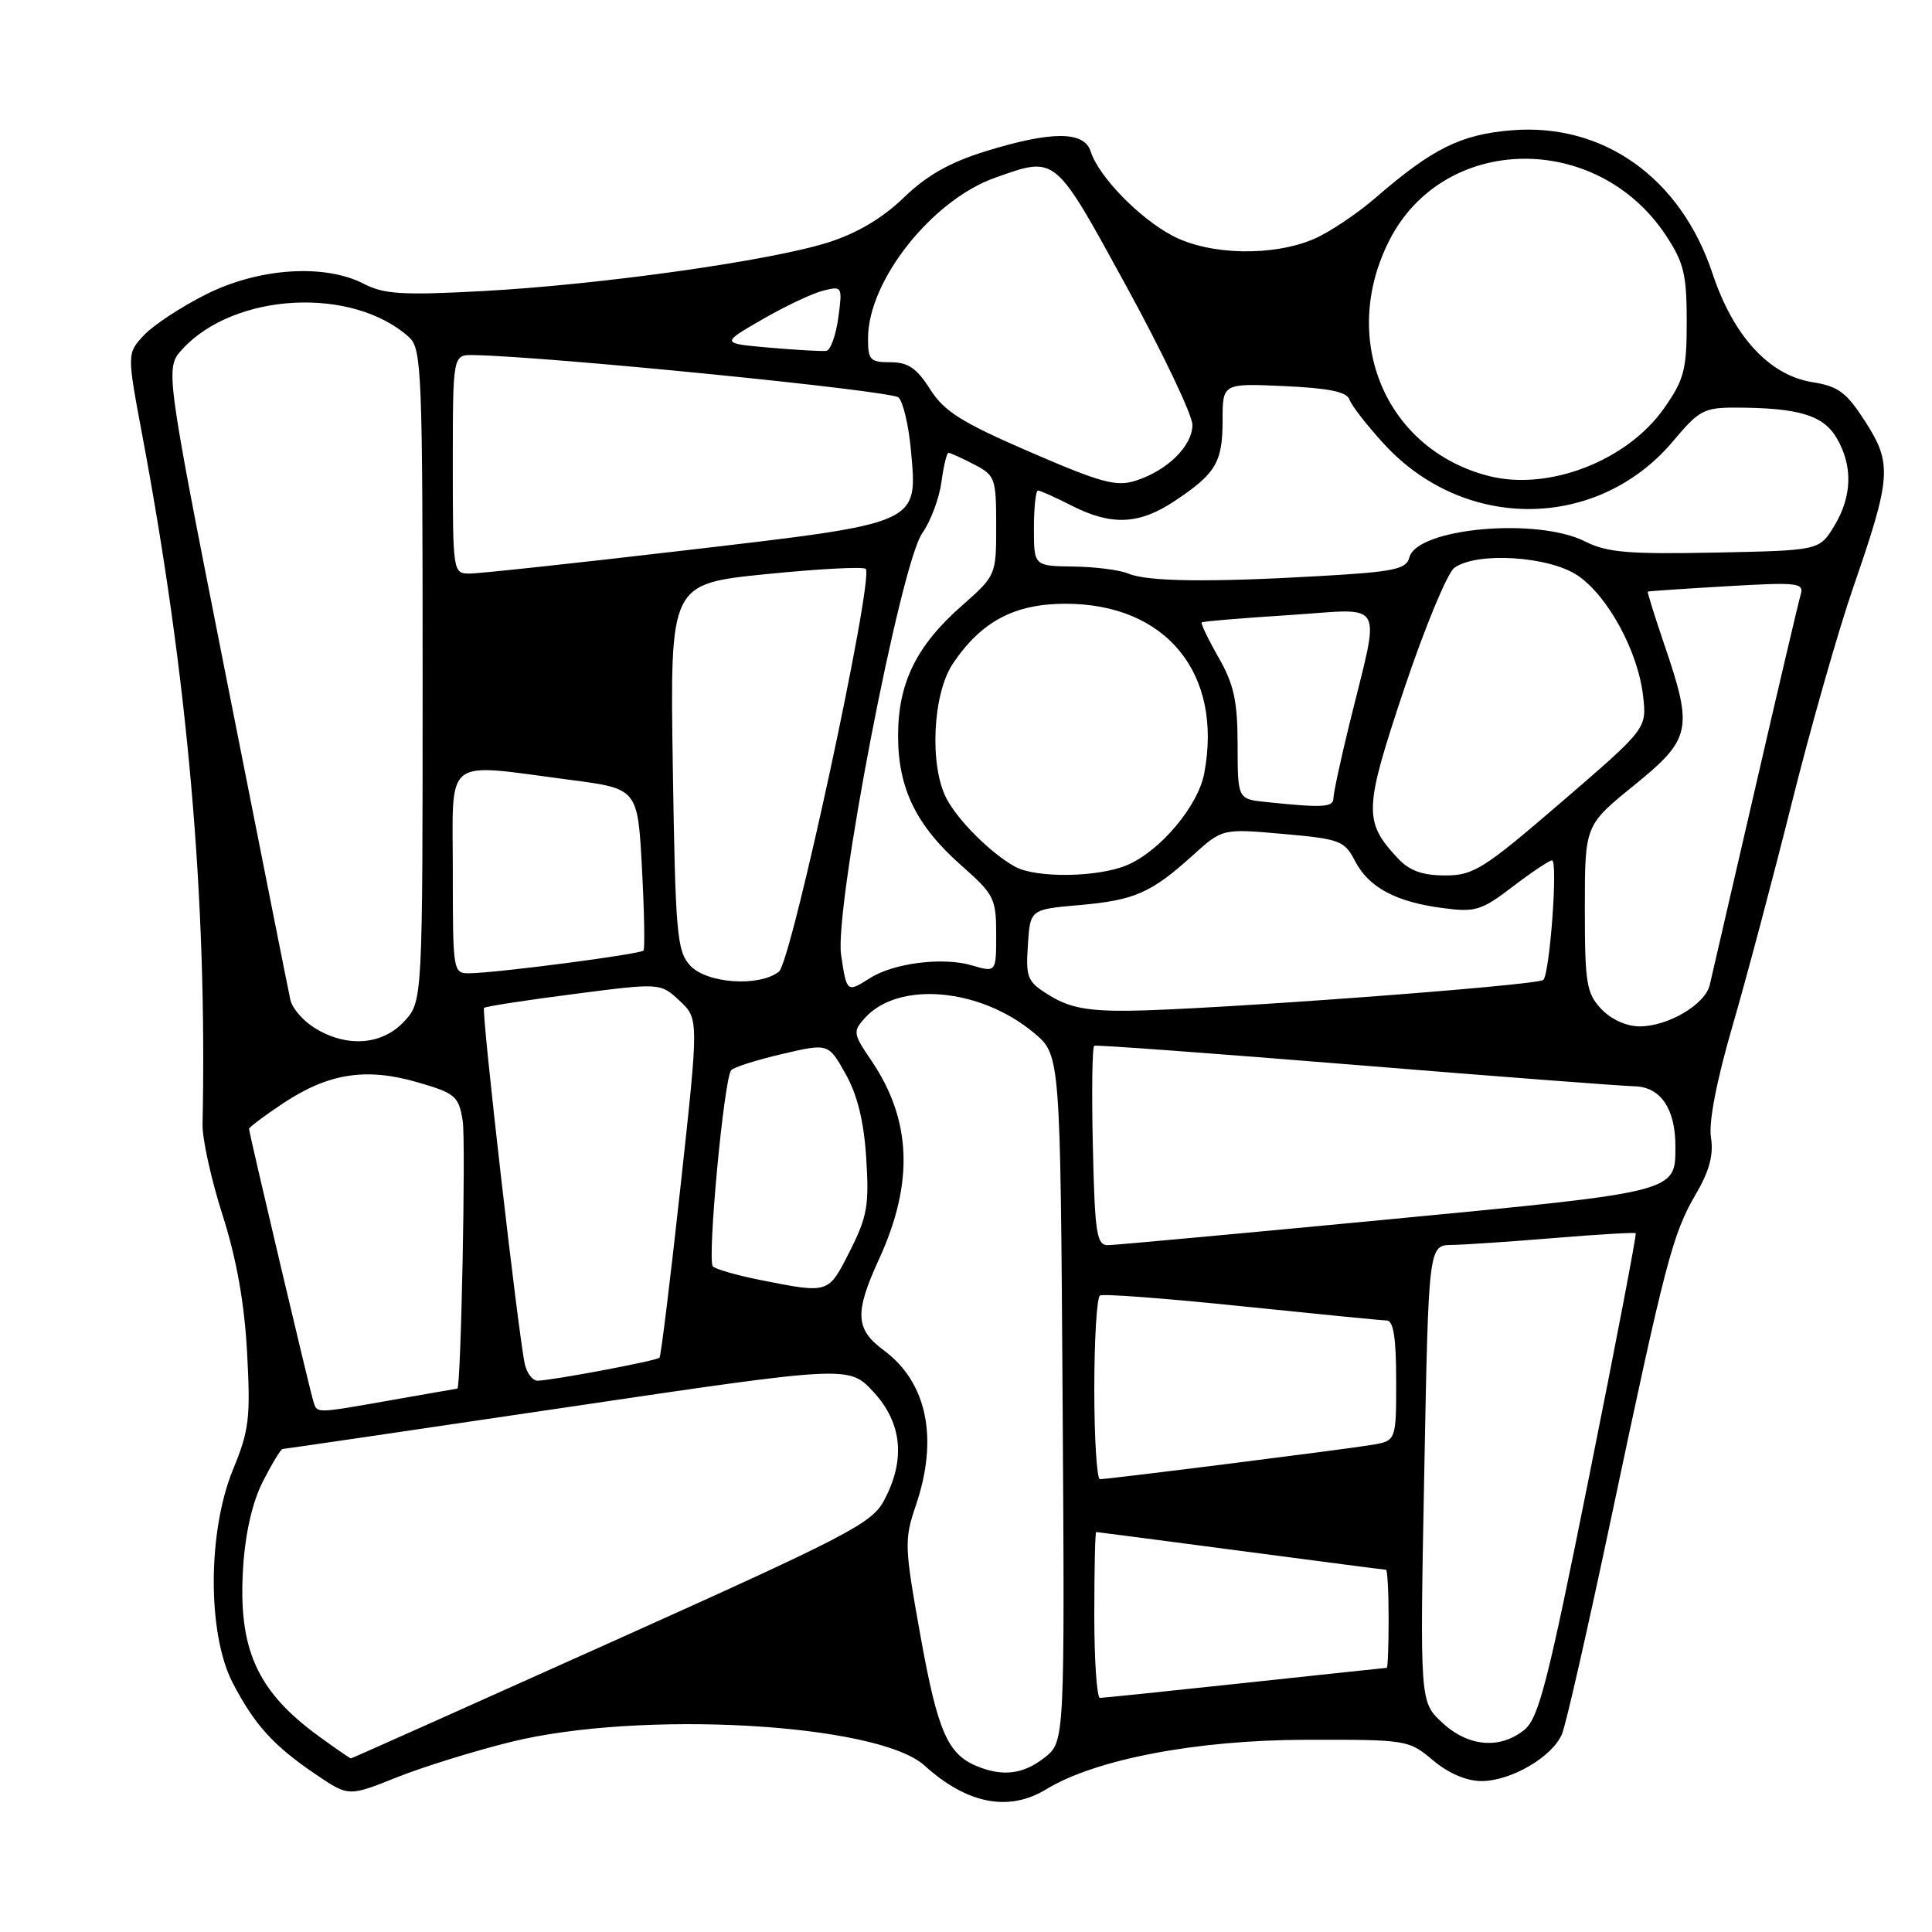 <?xml version="1.0" encoding="UTF-8" standalone="no"?>
<!DOCTYPE svg PUBLIC "-//W3C//DTD SVG 1.1//EN" "http://www.w3.org/Graphics/SVG/1.1/DTD/svg11.dtd" >
<svg xmlns="http://www.w3.org/2000/svg" xmlns:xlink="http://www.w3.org/1999/xlink" version="1.1" viewBox="0 0 256 256">
 <g >
 <path fill="currentColor"
d=" M 138.61 237.10 C 145.15 233.11 158.51 230.56 173.05 230.53 C 186.40 230.50 186.66 230.54 189.88 233.25 C 191.95 234.99 194.32 236.00 196.33 236.00 C 200.23 235.99 205.72 232.78 206.98 229.75 C 207.50 228.51 210.44 215.57 213.52 201.00 C 220.66 167.20 221.63 163.49 224.69 158.26 C 226.50 155.17 227.08 153.04 226.71 150.72 C 226.39 148.70 227.45 143.23 229.55 136.00 C 231.39 129.68 234.93 116.36 237.42 106.40 C 239.91 96.45 243.56 83.63 245.54 77.90 C 250.61 63.24 250.74 61.46 247.18 55.90 C 244.68 52.00 243.61 51.19 240.16 50.64 C 234.43 49.73 229.68 44.56 226.91 36.22 C 222.70 23.58 212.48 16.29 200.35 17.26 C 193.59 17.80 189.82 19.67 182.30 26.18 C 179.84 28.31 176.18 30.76 174.16 31.64 C 168.71 34.00 160.33 33.83 155.41 31.26 C 150.98 28.95 145.58 23.39 144.52 20.07 C 143.66 17.35 139.34 17.34 130.61 20.04 C 125.86 21.51 122.81 23.23 119.75 26.19 C 116.92 28.92 113.56 30.91 109.72 32.13 C 102.05 34.56 79.55 37.73 63.94 38.57 C 53.38 39.14 50.88 38.99 48.24 37.62 C 43.02 34.92 34.35 35.49 27.35 38.98 C 24.07 40.62 20.35 43.06 19.10 44.39 C 16.82 46.82 16.82 46.82 18.85 57.66 C 24.90 89.89 27.46 119.17 26.84 149.00 C 26.80 150.93 27.99 156.32 29.49 161.00 C 31.34 166.80 32.38 172.59 32.74 179.21 C 33.21 187.87 33.01 189.55 30.88 194.71 C 27.49 202.96 27.47 216.52 30.84 223.00 C 33.74 228.57 36.26 231.34 41.85 235.12 C 46.19 238.06 46.19 238.06 52.52 235.53 C 55.99 234.14 62.81 232.02 67.67 230.82 C 84.90 226.56 116.33 228.35 122.50 233.94 C 128.11 239.03 133.66 240.12 138.61 237.10 Z  M 129.50 234.05 C 125.57 232.45 124.26 229.46 121.99 216.89 C 119.83 204.87 119.80 204.05 121.36 199.46 C 124.38 190.59 122.84 183.16 117.09 178.91 C 113.32 176.12 113.21 173.96 116.50 166.79 C 121.12 156.69 120.79 148.39 115.45 140.52 C 113.03 136.96 112.99 136.67 114.61 134.88 C 119.07 129.95 129.88 130.91 137.00 136.86 C 140.50 139.78 140.50 139.78 140.80 185.28 C 141.09 230.78 141.09 230.78 138.41 232.89 C 135.62 235.09 132.90 235.44 129.50 234.05 Z  M 42.31 230.11 C 34.03 224.11 31.51 218.49 32.22 207.61 C 32.52 203.04 33.46 198.98 34.86 196.25 C 36.06 193.91 37.22 192.00 37.44 192.00 C 37.65 192.00 54.63 189.51 75.17 186.46 C 112.50 180.93 112.50 180.93 115.75 184.45 C 119.54 188.56 120.02 193.43 117.14 198.82 C 115.53 201.86 112.35 203.50 81.03 217.57 C 62.14 226.06 46.60 233.00 46.49 233.00 C 46.39 233.00 44.50 231.70 42.31 230.11 Z  M 191.09 228.25 C 188.14 225.50 188.14 225.50 188.72 195.25 C 189.29 165.00 189.29 165.00 192.39 164.96 C 194.10 164.93 200.22 164.52 206.00 164.04 C 211.78 163.56 216.61 163.28 216.74 163.41 C 216.88 163.54 214.11 178.00 210.59 195.53 C 205.12 222.84 203.89 227.67 201.99 229.21 C 198.75 231.83 194.53 231.46 191.09 228.25 Z  M 145.00 214.00 C 145.00 207.95 145.11 203.00 145.25 203.00 C 145.39 203.00 154.01 204.13 164.40 205.50 C 174.80 206.88 183.46 208.00 183.65 208.00 C 183.84 208.00 184.00 210.93 184.00 214.50 C 184.00 218.07 183.89 221.00 183.75 221.00 C 183.61 221.00 175.18 221.90 165.00 222.99 C 154.82 224.08 146.16 224.98 145.75 224.98 C 145.34 224.99 145.00 220.05 145.00 214.00 Z  M 145.00 184.06 C 145.00 177.49 145.34 171.91 145.75 171.66 C 146.16 171.41 154.60 172.05 164.50 173.08 C 174.40 174.10 183.06 174.96 183.75 174.97 C 184.64 174.99 185.00 177.27 185.00 182.95 C 185.00 190.91 185.00 190.91 181.75 191.46 C 178.20 192.05 146.97 195.99 145.75 196.00 C 145.34 196.00 145.00 190.63 145.00 184.06 Z  M 41.54 185.75 C 41.04 184.20 33.00 150.13 33.00 149.58 C 33.00 149.37 35.05 147.83 37.55 146.17 C 43.55 142.20 48.52 141.43 55.33 143.41 C 60.34 144.86 60.78 145.24 61.31 148.51 C 61.74 151.18 61.08 183.99 60.60 184.00 C 60.54 184.00 56.67 184.68 52.00 185.50 C 41.74 187.31 42.03 187.30 41.54 185.75 Z  M 69.54 180.75 C 68.67 176.79 63.76 133.90 64.14 133.55 C 64.34 133.36 69.67 132.53 76.00 131.72 C 87.50 130.23 87.50 130.23 90.05 132.61 C 92.60 134.99 92.60 134.99 90.17 157.24 C 88.83 169.49 87.58 179.68 87.39 179.90 C 87.04 180.30 73.55 182.85 71.27 182.95 C 70.59 182.98 69.82 181.99 69.54 180.75 Z  M 100.82 169.62 C 97.70 169.00 94.84 168.19 94.46 167.80 C 93.68 167.01 95.93 142.88 96.89 141.80 C 97.23 141.41 100.27 140.45 103.64 139.66 C 109.76 138.23 109.76 138.23 112.04 142.29 C 113.61 145.08 114.47 148.57 114.78 153.47 C 115.18 159.72 114.91 161.24 112.60 165.80 C 109.73 171.46 109.88 171.41 100.82 169.62 Z  M 144.81 151.90 C 144.64 144.70 144.72 138.70 145.00 138.57 C 145.28 138.43 160.80 139.58 179.50 141.10 C 198.20 142.63 214.89 143.90 216.59 143.94 C 220.02 144.01 222.00 146.91 222.00 151.86 C 222.00 158.01 222.46 157.89 183.95 161.58 C 164.45 163.44 147.74 164.98 146.81 164.99 C 145.31 165.00 145.07 163.43 144.81 151.90 Z  M 41.71 136.22 C 40.17 135.28 38.72 133.60 38.48 132.50 C 38.23 131.40 34.40 112.11 29.95 89.63 C 21.87 48.77 21.87 48.77 24.18 46.25 C 31.10 38.74 46.74 37.93 54.21 44.69 C 55.88 46.20 56.00 49.30 56.00 89.51 C 56.00 132.71 56.00 132.71 53.55 135.35 C 50.64 138.49 45.94 138.84 41.71 136.22 Z  M 212.17 133.69 C 210.21 131.60 210.00 130.29 210.00 120.36 C 210.00 109.35 210.00 109.35 216.50 104.08 C 224.10 97.91 224.37 96.67 220.56 85.50 C 219.25 81.65 218.25 78.45 218.34 78.39 C 218.43 78.33 223.14 78.01 228.81 77.68 C 238.22 77.13 239.07 77.22 238.60 78.79 C 238.32 79.73 235.60 91.30 232.56 104.50 C 229.51 117.70 226.81 129.40 226.55 130.51 C 225.95 133.09 221.03 136.00 217.27 136.00 C 215.51 136.00 213.48 135.08 212.17 133.69 Z  M 139.20 131.98 C 136.11 130.10 135.91 129.65 136.20 125.23 C 136.50 120.50 136.50 120.50 143.00 119.93 C 150.34 119.29 152.53 118.33 158.08 113.31 C 161.98 109.79 161.98 109.79 170.02 110.50 C 177.55 111.17 178.15 111.39 179.55 114.09 C 181.36 117.59 184.96 119.52 191.21 120.33 C 195.50 120.90 196.32 120.64 200.46 117.47 C 202.97 115.56 205.30 114.00 205.65 114.00 C 206.46 114.00 205.36 128.97 204.50 129.84 C 203.76 130.58 159.98 133.83 149.50 133.93 C 144.16 133.98 141.72 133.51 139.20 131.98 Z  M 111.45 126.53 C 110.53 120.36 119.30 74.78 122.21 70.64 C 123.32 69.07 124.45 66.03 124.74 63.89 C 125.03 61.75 125.45 60.00 125.68 60.00 C 125.91 60.00 127.43 60.69 129.05 61.53 C 131.86 62.98 132.00 63.35 132.00 69.65 C 132.00 76.23 131.98 76.26 127.46 80.25 C 121.42 85.56 119.00 90.50 119.00 97.50 C 119.00 104.50 121.42 109.44 127.46 114.75 C 131.72 118.51 132.00 119.06 132.00 123.81 C 132.00 128.86 132.00 128.86 128.75 127.91 C 124.94 126.79 118.43 127.60 115.29 129.60 C 112.21 131.54 112.20 131.54 111.45 126.53 Z  M 91.42 127.91 C 89.70 126.01 89.49 123.65 89.15 101.59 C 88.78 77.37 88.78 77.37 101.46 76.08 C 108.43 75.38 114.39 75.06 114.71 75.38 C 115.86 76.52 104.89 127.44 103.21 128.75 C 100.58 130.81 93.60 130.32 91.42 127.91 Z  M 60.00 115.50 C 60.00 99.98 58.55 101.12 75.50 103.33 C 84.50 104.50 84.50 104.50 85.06 115.00 C 85.37 120.78 85.46 125.70 85.27 125.95 C 84.91 126.43 66.05 128.90 62.25 128.96 C 60.03 129.00 60.00 128.84 60.00 115.50 Z  M 134.50 114.84 C 131.31 113.08 126.94 108.73 125.41 105.80 C 123.13 101.43 123.58 91.91 126.27 87.92 C 130.04 82.33 134.43 80.00 141.19 80.00 C 154.51 80.00 162.06 89.22 159.57 102.46 C 158.76 106.81 153.70 112.81 149.30 114.65 C 145.42 116.27 137.28 116.37 134.50 114.84 Z  M 185.24 113.75 C 180.65 108.85 180.71 107.29 186.05 91.31 C 188.78 83.17 191.77 75.94 192.70 75.25 C 195.60 73.09 205.23 73.68 209.04 76.25 C 213.05 78.95 217.06 86.33 217.72 92.24 C 218.21 96.54 218.21 96.54 206.91 106.27 C 196.56 115.18 195.26 116.00 191.48 116.00 C 188.49 116.00 186.77 115.38 185.24 113.75 Z  M 167.75 106.27 C 164.00 105.88 164.00 105.88 163.99 98.69 C 163.98 92.86 163.50 90.67 161.46 87.11 C 160.08 84.69 159.08 82.60 159.23 82.47 C 159.38 82.33 164.61 81.90 170.85 81.50 C 183.83 80.66 182.94 79.04 178.79 96.00 C 177.64 100.67 176.70 105.06 176.69 105.75 C 176.67 106.99 175.33 107.06 167.75 106.27 Z  M 149.50 76.00 C 148.40 75.53 145.14 75.11 142.25 75.07 C 137.00 75.00 137.00 75.00 137.00 70.00 C 137.00 67.25 137.24 65.00 137.54 65.00 C 137.84 65.00 139.84 65.90 142.00 67.00 C 147.25 69.68 150.94 69.52 155.61 66.41 C 161.11 62.76 162.00 61.27 162.00 55.70 C 162.00 50.79 162.00 50.79 170.17 51.16 C 176.07 51.43 178.47 51.92 178.81 52.94 C 179.07 53.72 181.13 56.37 183.39 58.83 C 194.09 70.50 211.80 70.29 221.75 58.39 C 225.10 54.38 225.82 54.00 229.96 54.01 C 238.31 54.03 241.57 55.01 243.35 58.01 C 245.54 61.72 245.43 65.78 243.03 69.72 C 241.06 72.94 241.06 72.94 227.28 73.22 C 215.76 73.45 212.93 73.21 210.04 71.75 C 203.67 68.53 187.76 69.97 186.75 73.86 C 186.34 75.43 184.74 75.77 174.89 76.33 C 160.19 77.18 152.00 77.07 149.50 76.00 Z  M 60.00 61.50 C 60.00 47.00 60.00 47.00 62.75 47.05 C 72.67 47.23 118.17 51.77 119.07 52.67 C 119.67 53.27 120.41 56.41 120.70 59.63 C 121.59 69.49 122.10 69.26 91.00 72.90 C 76.42 74.61 63.49 76.00 62.25 76.00 C 60.02 76.00 60.00 75.87 60.00 61.50 Z  M 136.50 59.90 C 127.39 55.96 125.11 54.52 123.24 51.57 C 121.47 48.78 120.32 48.00 117.99 48.00 C 115.28 48.00 115.00 47.70 115.02 44.75 C 115.07 37.13 123.54 26.48 131.88 23.54 C 139.99 20.68 139.66 20.41 149.27 37.97 C 154.07 46.75 158.00 55.00 158.00 56.29 C 158.00 59.08 154.70 62.34 150.50 63.69 C 147.93 64.52 145.94 63.99 136.50 59.90 Z  M 197.34 63.09 C 183.64 59.63 177.42 45.01 184.08 31.88 C 191.24 17.73 211.58 17.35 220.74 31.19 C 223.11 34.77 223.50 36.36 223.50 42.59 C 223.50 49.02 223.16 50.30 220.49 54.11 C 215.61 61.05 205.24 65.07 197.34 63.09 Z  M 102.00 46.07 C 95.50 45.50 95.50 45.50 101.00 42.33 C 104.03 40.58 107.66 38.86 109.08 38.51 C 111.60 37.88 111.64 37.96 111.08 42.10 C 110.76 44.43 110.05 46.40 109.50 46.49 C 108.95 46.57 105.58 46.38 102.00 46.07 Z "/>
</g>
</svg>